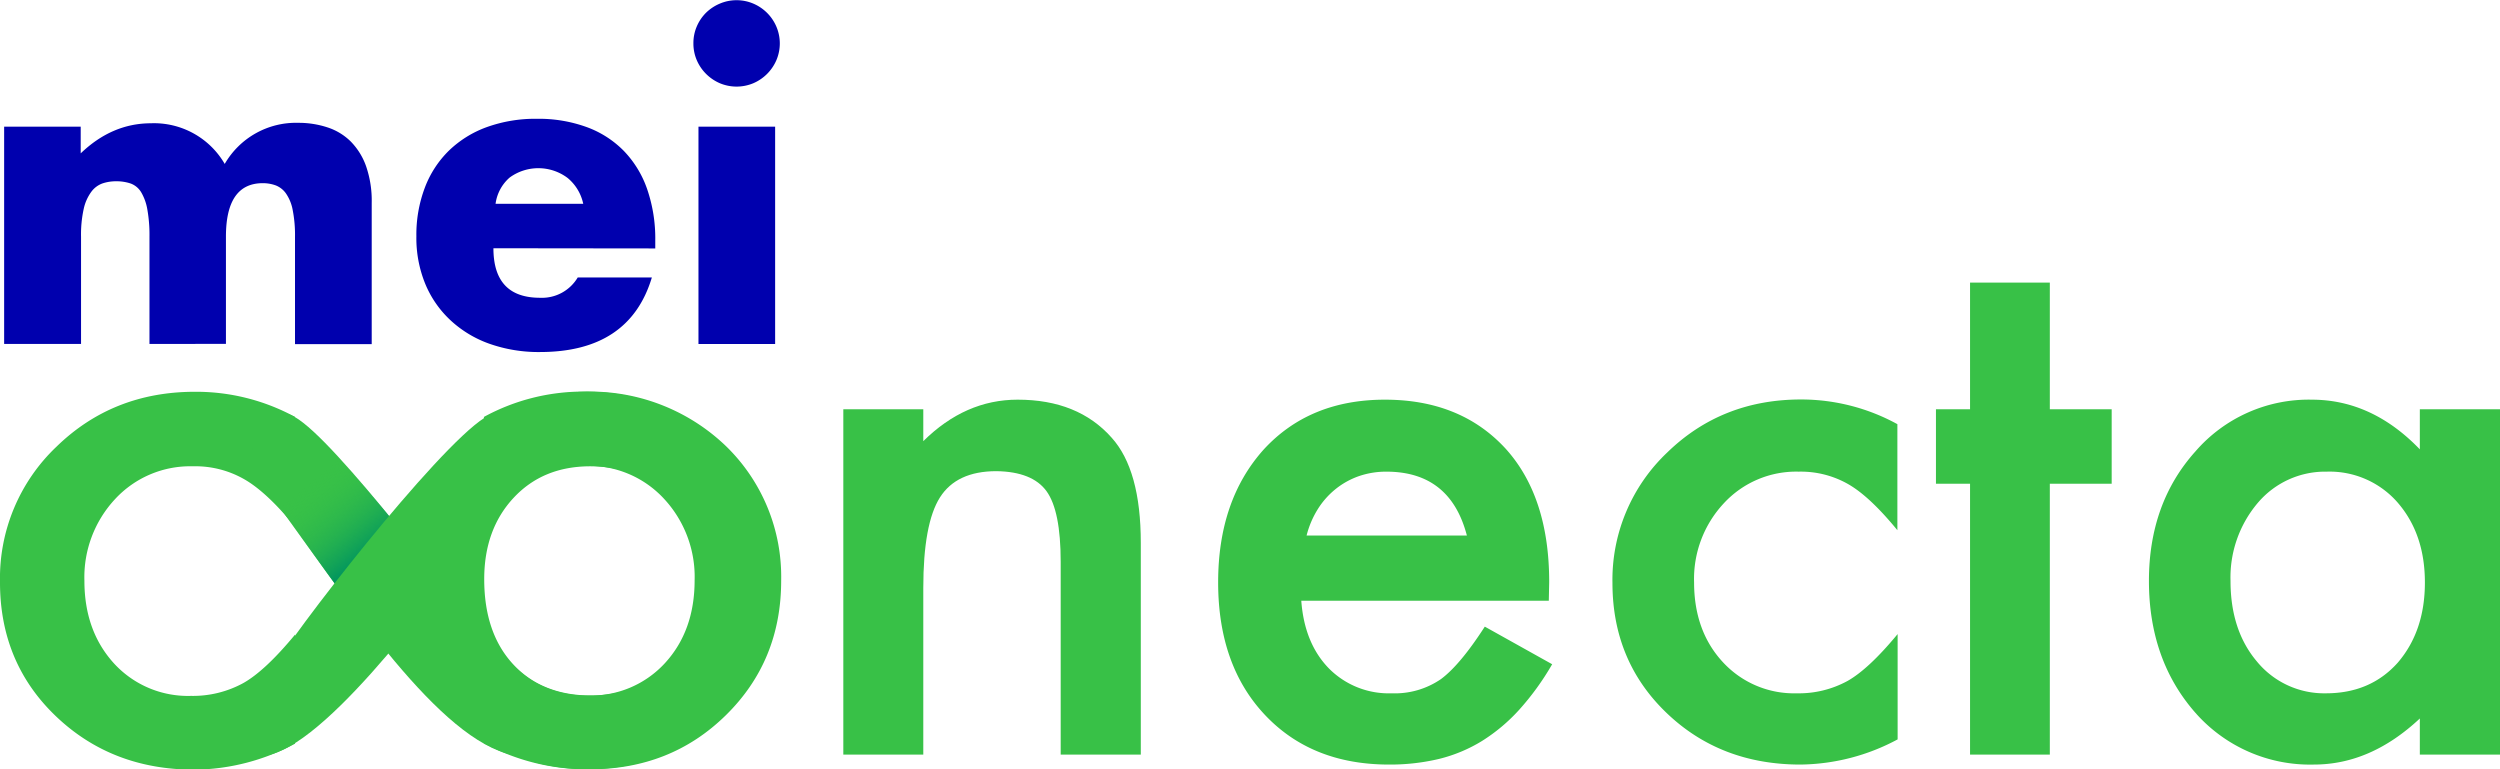 <svg id="Layer_1" data-name="Layer 1" xmlns="http://www.w3.org/2000/svg" xmlns:xlink="http://www.w3.org/1999/xlink" viewBox="0 0 513.3 157.95">
  <defs>
    <style>
      .cls-1 {
        fill: #38c147;
      }

      .cls-2 {
        fill: url(#linear-gradient);
      }

      .cls-3 {
        fill: #0000ae;
      }
    </style>
    <linearGradient id="linear-gradient" x1="237.57" y1="193.85" x2="249.69" y2="208.69" gradientUnits="userSpaceOnUse">
      <stop offset="0" stop-color="#38c147" stop-opacity="0"/>
      <stop offset="0.2" stop-color="#2eb94b" stop-opacity="0.17"/>
      <stop offset="0.64" stop-color="#16a656" stop-opacity="0.61"/>
      <stop offset="1" stop-color="#00945f"/>
    </linearGradient>
  </defs>
  <title>logo</title>
  <path class="cls-1" d="M211.4,181.07" transform="translate(-174.43 -94.26)"/>
  <g>
    <path class="cls-1" d="M235,179.86v22.53q-5.79-7.08-10.4-9.72A20.21,20.21,0,0,0,214,190a21,21,0,0,0-15.91,6.7,23.55,23.55,0,0,0-6.33,16.81q0,10.32,6.11,17a20.59,20.59,0,0,0,15.75,6.63,21.55,21.55,0,0,0,10.78-2.64q4.51-2.55,10.62-9.95v22.39a44.47,44.47,0,0,1-20.65,5.35q-17,0-28.49-11T174.43,213.7A37.21,37.21,0,0,1,186,186q11.6-11.31,28.48-11.3A42.52,42.52,0,0,1,235,179.86Z" transform="translate(-174.43 -94.26)"/>
    <path class="cls-1" d="M294.29,174.66q16.88,0,28.49,11.3a37.24,37.24,0,0,1,11.6,27.74q0,16.43-11.45,27.51t-28.49,11a44.47,44.47,0,0,1-20.65-5.35V224.47q6.1,7.4,10.62,9.95a21.55,21.55,0,0,0,10.78,2.64,20.59,20.59,0,0,0,15.75-6.63q6.1-6.63,6.11-17a23.55,23.55,0,0,0-6.33-16.81,21,21,0,0,0-15.91-6.7,20.21,20.21,0,0,0-10.62,2.71q-4.6,2.64-10.4,9.72V179.86A42.52,42.52,0,0,1,294.29,174.66Z" transform="translate(-174.43 -94.26)"/>
    <path class="cls-1" d="M256.51,212.87a36.49,36.49,0,0,1,11.39-27.06,40.15,40.15,0,0,1,55.62.08,37.38,37.38,0,0,1,11.3,27.58q0,16.5-11.38,27.66t-28.11,11.08q-16.5,0-27.66-11.31Q256.51,229.76,256.51,212.87Zm17.34.3q0,11,5.88,17.41t15.9,6.48q9.94,0,15.9-6.41t6-17.1q0-10.71-6-17.11T295.63,190q-9.72,0-15.75,6.48T273.85,213.17Z" transform="translate(-174.43 -94.26)"/>
    <path class="cls-1" d="M232.52,179.38c4.36-2.47,26.87,27.06,43.8,48.58l4.88,21.52c-14.82-1.25-33.57-29.27-47.91-49.06C217.72,178.94,232.52,179.38,232.52,179.38Z" transform="translate(-174.43 -94.26)"/>
    <path class="cls-2" d="M262.32,210.16c-13.46-17-26.58-32.6-29.8-30.78,0,0-14.8-.44.77,21,5.14,7.09,10.85,15.24,16.75,22.84A20.09,20.09,0,0,1,262.32,210.16Z" transform="translate(-174.43 -94.26)"/>
    <path class="cls-1" d="M276.56,179.38c-4-3-34.41,34.88-43.8,48.58-4,5.81-4.87,21.52-4.87,21.52,11.52-.1,33.56-29.27,47.91-49.06C291.36,178.94,276.56,179.38,276.56,179.38Z" transform="translate(-174.43 -94.26)"/>
  </g>
  <g>
    <path class="cls-3" d="M175.28,120.27H191v5.48q6.43-6.18,14.44-6.18a16.78,16.78,0,0,1,15.13,8.35,16.89,16.89,0,0,1,15.13-8.44,18.86,18.86,0,0,1,5.92.92,12.1,12.1,0,0,1,4.78,2.87,13.74,13.74,0,0,1,3.18,5.08,21.7,21.7,0,0,1,1.17,7.57v29H235v-22a26.61,26.61,0,0,0-.48-5.57,8.77,8.77,0,0,0-1.39-3.39,4.63,4.63,0,0,0-2.13-1.65,7.77,7.77,0,0,0-2.61-.44q-7.58,0-7.57,11v22H205.12v-22a29.91,29.91,0,0,0-.44-5.61,10.33,10.33,0,0,0-1.26-3.52,4.23,4.23,0,0,0-2.13-1.79,9,9,0,0,0-3-.47,8.77,8.77,0,0,0-2.79.43,4.91,4.91,0,0,0-2.3,1.7,9.23,9.23,0,0,0-1.57,3.48,24.43,24.43,0,0,0-.56,5.78v22H175.28Z" transform="translate(-174.43 -94.26)"/>
    <path class="cls-3" d="M275.74,145.23q0,10.17,9.57,10.17a8.55,8.55,0,0,0,7.74-4.17h15.22q-4.61,15.32-23,15.31a30.29,30.29,0,0,1-10.35-1.7,23,23,0,0,1-8-4.83,21.29,21.29,0,0,1-5.18-7.48,24.83,24.83,0,0,1-1.82-9.74,27.29,27.29,0,0,1,1.74-10,21,21,0,0,1,4.95-7.61,21.94,21.94,0,0,1,7.79-4.83,29.43,29.43,0,0,1,10.3-1.7,28.83,28.83,0,0,1,10.18,1.7,20.53,20.53,0,0,1,7.65,4.91,21.32,21.32,0,0,1,4.79,7.88,31.19,31.19,0,0,1,1.65,10.48v1.65Zm18.44-9.13a9.41,9.41,0,0,0-3.22-5.31,10,10,0,0,0-11.87-.09,8.64,8.64,0,0,0-2.91,5.4Z" transform="translate(-174.43 -94.26)"/>
    <path class="cls-3" d="M316.8,103.13a8.58,8.58,0,0,1,.69-3.43,8.89,8.89,0,0,1,1.91-2.83A9.12,9.12,0,0,1,322.23,95a8.78,8.78,0,0,1,6.87,0,9,9,0,0,1,2.83,1.91,8.89,8.89,0,0,1,1.91,2.83,8.78,8.78,0,0,1,0,6.87,9.05,9.05,0,0,1-4.74,4.74,8.9,8.9,0,0,1-6.87,0,9.15,9.15,0,0,1-2.83-1.92,9,9,0,0,1-1.91-2.82A8.66,8.66,0,0,1,316.8,103.13Zm16.78,17.14v44.62H317.84V120.27Z" transform="translate(-174.43 -94.26)"/>
  </g>
  <g>
    <path class="cls-1" d="M347.58,178.29H364v6.55q8.6-8.52,19.37-8.52,12.38,0,19.29,7.79,6,6.63,6,21.63V249.2H392.21V209.6q0-10.48-2.91-14.49T379,191q-8.16,0-11.58,5.39T364,215V249.2H347.58Z" transform="translate(-174.43 -94.26)"/>
    <path class="cls-1" d="M492.43,217.6H441.61q.64,8.75,5.68,13.91a17.3,17.3,0,0,0,12.88,5.1,16.7,16.7,0,0,0,10.12-2.92q3.93-2.91,9-10.77l13.83,7.72a54.86,54.86,0,0,1-6.77,9.35,36.31,36.31,0,0,1-7.64,6.41,31,31,0,0,1-8.81,3.68,43.29,43.29,0,0,1-10.27,1.16q-15.87,0-25.48-10.19t-9.61-27.23q0-16.81,9.32-27.23,9.39-10.26,24.9-10.27t24.75,10q9,9.9,9,27.45Zm-16.82-13.39q-3.42-13.11-16.53-13.11a17.18,17.18,0,0,0-5.61.91,16.15,16.15,0,0,0-4.76,2.62,16.53,16.53,0,0,0-3.68,4.12,19,19,0,0,0-2.33,5.46Z" transform="translate(-174.43 -94.26)"/>
    <path class="cls-1" d="M564,181.35v21.77q-5.61-6.85-10-9.4a19.62,19.62,0,0,0-10.26-2.62,20.21,20.21,0,0,0-15.36,6.48,22.72,22.72,0,0,0-6.12,16.24q0,10,5.9,16.38a19.88,19.88,0,0,0,15.21,6.41,20.84,20.84,0,0,0,10.42-2.55q4.37-2.48,10.26-9.61v21.62a43,43,0,0,1-19.95,5.17q-16.46,0-27.52-10.63T505.5,214a36,36,0,0,1,11.21-26.8q11.2-10.92,27.52-10.92A41.1,41.1,0,0,1,564,181.35Z" transform="translate(-174.43 -94.26)"/>
    <path class="cls-1" d="M595.3,193.58V249.2H578.92V193.58h-7V178.29h7v-26H595.3v26H608v15.29Z" transform="translate(-174.43 -94.26)"/>
    <path class="cls-1" d="M671.27,178.29h16.46V249.2H671.27v-7.42q-10.11,9.47-21.76,9.46a31.35,31.35,0,0,1-24.32-10.63q-9.54-10.85-9.54-27.08,0-15.94,9.54-26.58a30.77,30.77,0,0,1,23.88-10.63q12.38,0,22.2,10.2ZM632.4,213.53q0,10.18,5.46,16.6A17.86,17.86,0,0,0,652,236.61q9.1,0,14.71-6.26,5.59-6.48,5.6-16.46t-5.6-16.45a18.52,18.52,0,0,0-14.56-6.34A18.13,18.13,0,0,0,638,197.51,23.65,23.65,0,0,0,632.4,213.53Z" transform="translate(-174.43 -94.26)"/>
  </g>
</svg>
